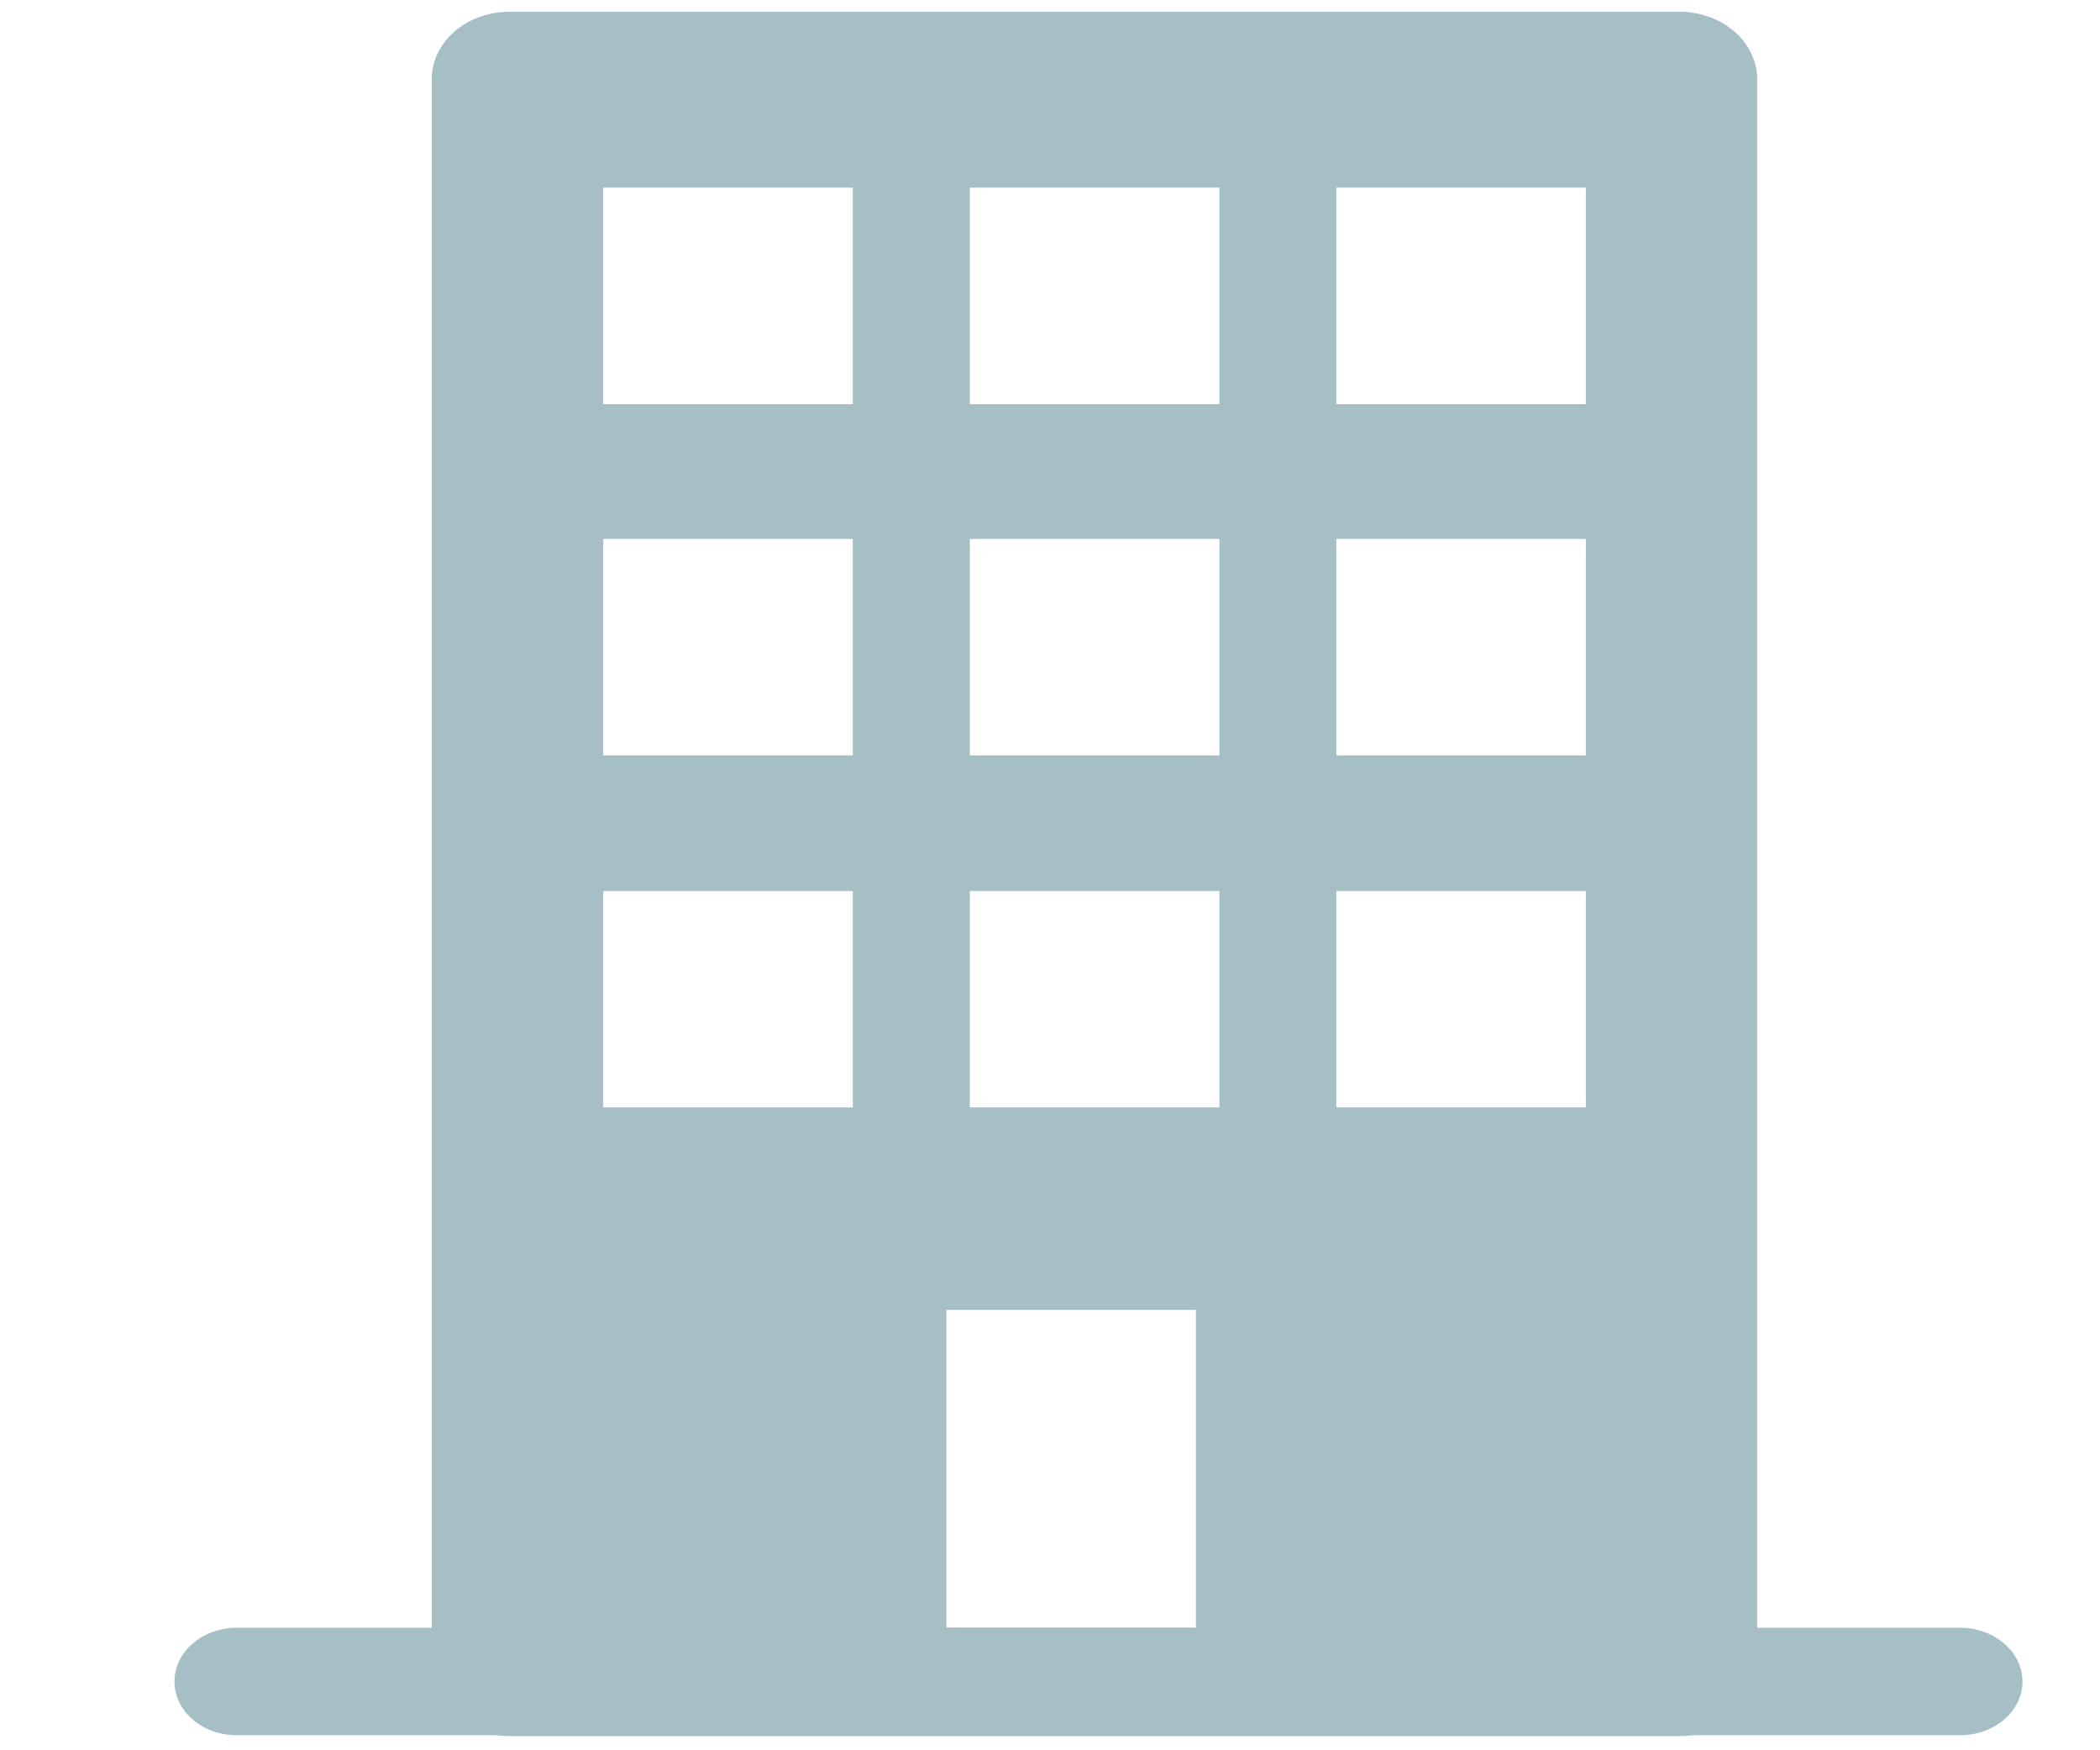 <svg width="12" height="10" viewBox="0 0 12 10" fill="none" xmlns="http://www.w3.org/2000/svg">
<path d="M0.997 9.607C0.997 9.438 1.156 9.3 1.353 9.3H11.2C11.397 9.3 11.557 9.438 11.557 9.607C11.557 9.777 11.397 9.914 11.2 9.914H1.353C1.156 9.914 0.997 9.777 0.997 9.607Z" fill="#A5BFC5"/>
<path fill-rule="evenodd" clip-rule="evenodd" d="M2.467 0.453C2.467 0.24 2.666 0.067 2.912 0.067H9.596C9.842 0.067 10.041 0.24 10.041 0.453V9.533C10.041 9.746 9.842 9.919 9.596 9.919H2.912C2.666 9.919 2.467 9.746 2.467 9.533V0.453ZM5.408 7.484H6.834V9.3H5.408V7.484ZM4.873 1.072H3.447V2.309H4.873V1.072ZM5.542 1.072H6.968V2.309H5.542V1.072ZM9.062 1.072H7.636V2.309H9.062V1.072ZM3.447 3.079H4.873V4.316H3.447V3.079ZM6.968 3.079H5.542V4.316H6.968V3.079ZM7.636 3.079H9.062V4.316H7.636V3.079ZM4.873 5.091H3.447V6.327H4.873V5.091ZM5.542 5.091H6.968V6.327H5.542V5.091ZM9.062 5.091H7.636V6.327H9.062V5.091Z" fill="#A5BFC5"/>
</svg>

